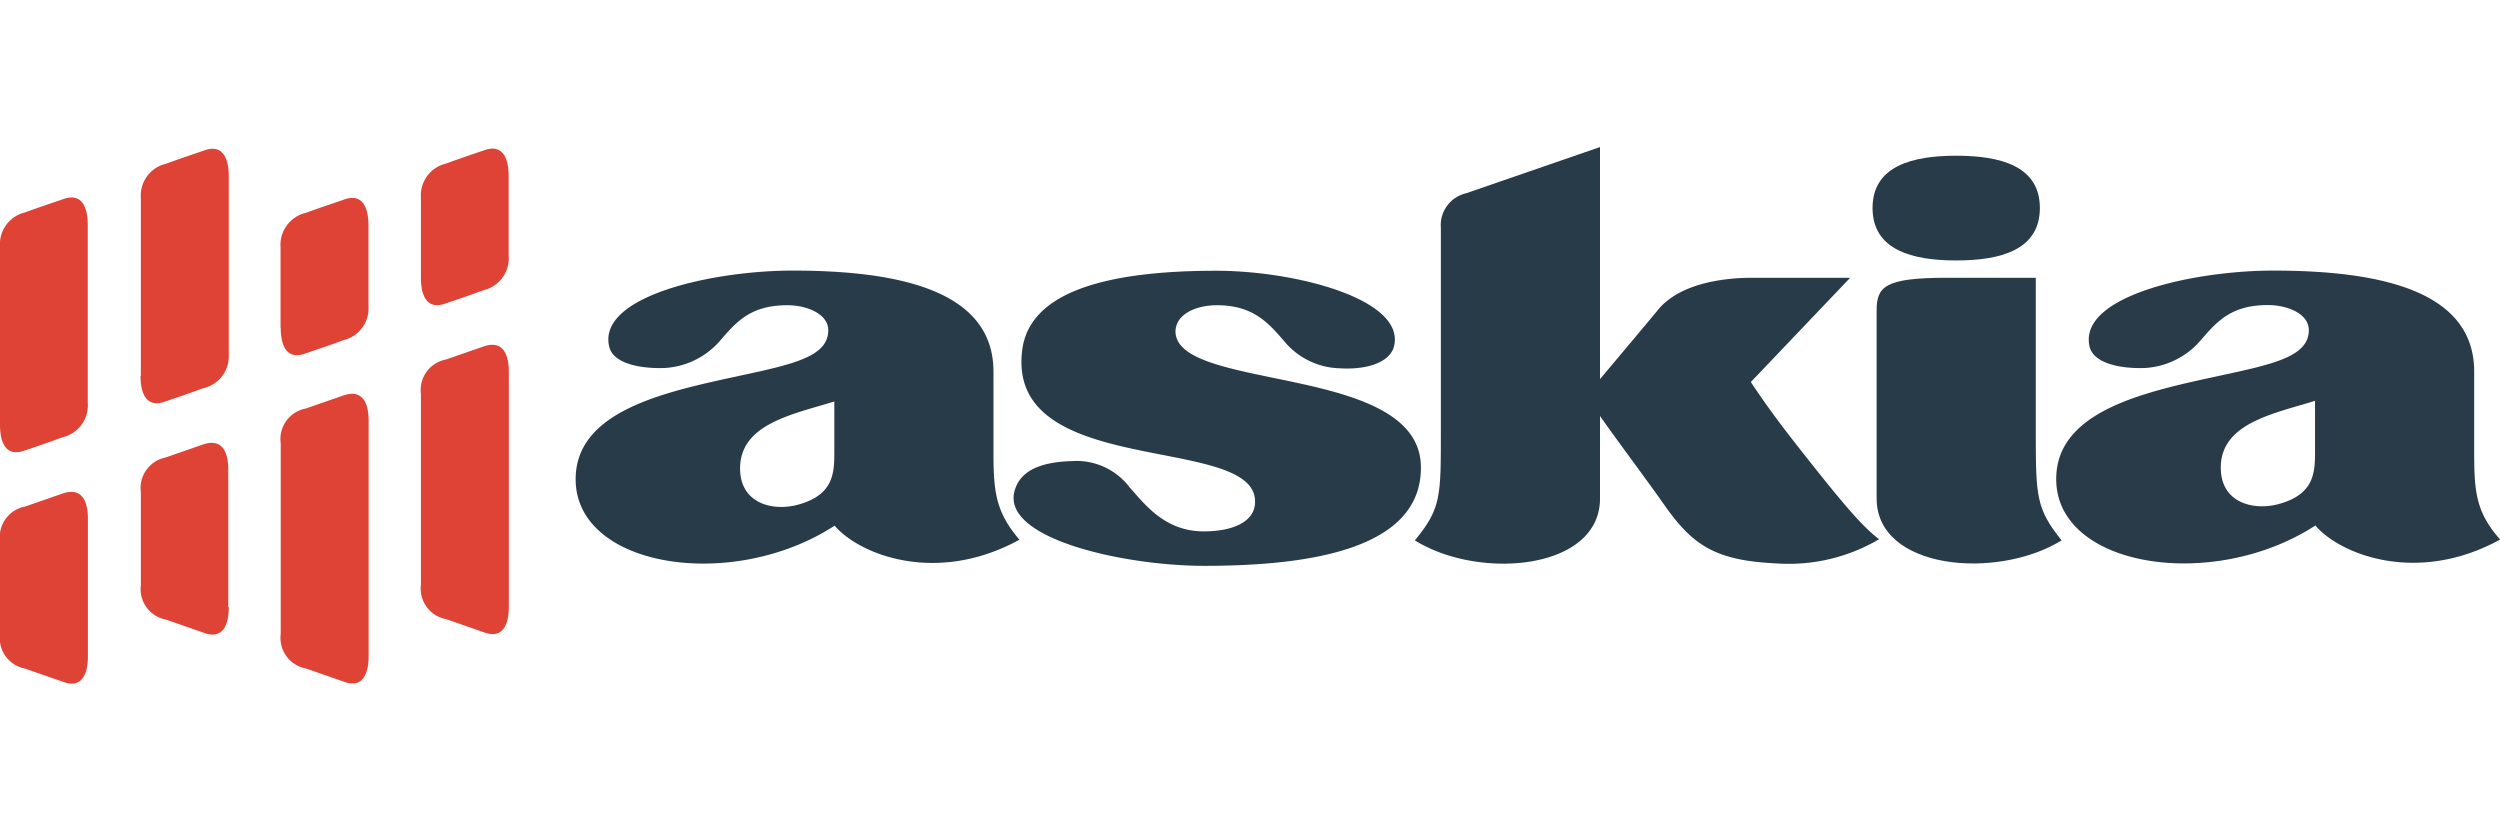 <svg xmlns="http://www.w3.org/2000/svg" viewBox="0 0 153 50"><defs><style>.a{fill:#283b49;}.b{fill:#293a48;}.c{fill:#df4335;}</style></defs><title>logo</title><path class="a" d="M71.94,20.31c0-1.06,1.21-1.63,2.54-1.63,2.34,0,3.26,1.22,4.25,2.36A4.56,4.56,0,0,0,82,22.54c1.6,0.1,3-.33,3.3-1.29,0.81-2.92-6-4.68-10.86-4.68-6.58,0-11.42,1.23-11.88,4.85-1,7.83,13.83,5.17,14.24,9.1,0.15,1.43-1.4,2-3.12,2-2.35,0-3.55-1.57-4.55-2.7a4.08,4.08,0,0,0-3.54-1.6c-1.71.05-3.07,0.48-3.47,1.73-1,3,6.67,4.68,11.57,4.68,6.41,0,13.27-1,13.27-6C87,22.24,72.05,24,71.94,20.31Z"/><path class="b" d="M151.42,27.35V22.74c0-5-5.88-6.18-12.3-6.18-4.9,0-12,1.57-11.23,4.68,0.26,1,1.88,1.34,3.41,1.28a4.86,4.86,0,0,0,3.3-1.6c1-1.14,1.84-2.25,4.19-2.25,1.22,0,2.51.54,2.51,1.53,0,1.85-2.81,2.19-6.94,3.12s-8.52,2.24-8.52,6c0,5.42,9.6,6.91,15.86,2.84,1.47,1.74,6.19,3.67,11.31.86C151.44,31.25,151.42,29.94,151.42,27.35Zm-9.74.35c0,1.27-.09,2.57-2.23,3.15-1.53.41-3.4-.07-3.53-2-0.19-2.94,3.21-3.52,5.76-4.32v3.2Z"/><path class="a" d="M60.8,22.74c0-5-5.88-6.18-12.29-6.18-4.9,0-12,1.57-11.22,4.68,0.25,1,1.87,1.34,3.41,1.28A4.85,4.85,0,0,0,44,20.93c1-1.14,1.84-2.25,4.18-2.25,1.22,0,2.51.54,2.51,1.53,0,1.85-2.81,2.19-6.94,3.12s-8.52,2.24-8.52,6c0,5.42,9.6,6.91,15.85,2.84,1.47,1.74,6.19,3.67,11.31.86-1.56-1.82-1.59-3.13-1.59-5.72V22.74Zm-9.74,5c0,1.27-.09,2.57-2.23,3.15-1.53.41-3.4-.07-3.53-2-0.18-2.94,3.21-3.52,5.76-4.32v3.2Z"/><path class="a" d="M124.59,17h-5.47c-3.78,0-4.27.55-4.27,2V30.51c0,4.37,7.38,5,11.32,2.56-1.54-1.92-1.58-2.66-1.58-6.55V17Z"/><path class="a" d="M119.72,15.94c2.67,0,5.12-.62,5.12-3.21s-2.45-3.2-5.12-3.2-5.12.62-5.12,3.2S117.05,15.94,119.72,15.94Z"/><path class="a" d="M110.15,27.48c-1.21-1.54-2-2.6-3-4.1L113.23,17h-6c-1.91,0-4.52.4-5.79,2-0.58.7-2.27,2.72-3.52,4.2V9l-8.2,2.83a2,2,0,0,0-1.54,2.1V26.52c0,3.88,0,4.62-1.59,6.55,3.94,2.46,11.33,1.82,11.33-2.56V25.46c1.23,1.75,3,4.09,4.06,5.62,1.65,2.28,3,3.23,6.73,3.4A10.88,10.88,0,0,0,115,33C114.06,32.29,113,31.11,110.15,27.48Z"/><path class="c" d="M0,26c0,1.13.39,2,1.54,1.56,0.9-.3,1.42-0.48,2.29-0.8a2,2,0,0,0,1.54-2.11V13.76c0-1.12-.39-2-1.54-1.56-0.9.31-1.43,0.48-2.3,0.8A2,2,0,0,0,0,15.1V26Z"/><path class="c" d="M8.6,23c0,1.13.39,2,1.54,1.56,0.9-.3,1.42-0.48,2.29-0.8A2,2,0,0,0,14,21.7V10.78c0-1.12-.39-2-1.54-1.56-0.9.31-1.42,0.48-2.3,0.8a2,2,0,0,0-1.54,2.1V23Z"/><path class="c" d="M17.18,20.06c0,1.13.39,2,1.54,1.56,0.9-.3,1.42-0.48,2.29-0.8a2,2,0,0,0,1.54-2.11V13.79c0-1.13-.39-2-1.54-1.56-0.9.31-1.43,0.48-2.3,0.8a2,2,0,0,0-1.54,2.1v4.93Z"/><path class="c" d="M25.76,17c0,1.13.39,2,1.54,1.56,0.9-.3,1.42-0.48,2.29-0.8a2,2,0,0,0,1.54-2.11V10.77c0-1.12-.39-2-1.54-1.56-0.9.31-1.42,0.48-2.29,0.8a2,2,0,0,0-1.54,2.1V17Z"/><path class="c" d="M5.38,40.16c0,1.13-.39,2-1.54,1.56l-2.3-.8A1.9,1.9,0,0,1,0,38.81v-5.7A1.9,1.9,0,0,1,1.54,31l2.3-.8c1.15-.39,1.54.43,1.54,1.56v8.39Z"/><path class="c" d="M14,37.16c0,1.13-.39,2-1.54,1.56l-2.3-.8a1.9,1.9,0,0,1-1.54-2.11v-5.7A1.9,1.9,0,0,1,10.13,28l2.3-.8c1.15-.39,1.54.43,1.54,1.56v8.39Z"/><path class="c" d="M22.56,40.15c0,1.13-.39,2-1.54,1.56l-2.3-.8a1.9,1.9,0,0,1-1.54-2.11V27.13A1.9,1.9,0,0,1,18.72,25l2.3-.8c1.15-.39,1.54.43,1.54,1.56V40.15Z"/><path class="c" d="M31.14,37.13c0,1.13-.39,2-1.54,1.56l-2.3-.8a1.9,1.9,0,0,1-1.54-2.11V24.11A1.9,1.9,0,0,1,27.3,22l2.3-.8c1.15-.39,1.54.43,1.54,1.56V37.13Z"/></svg>